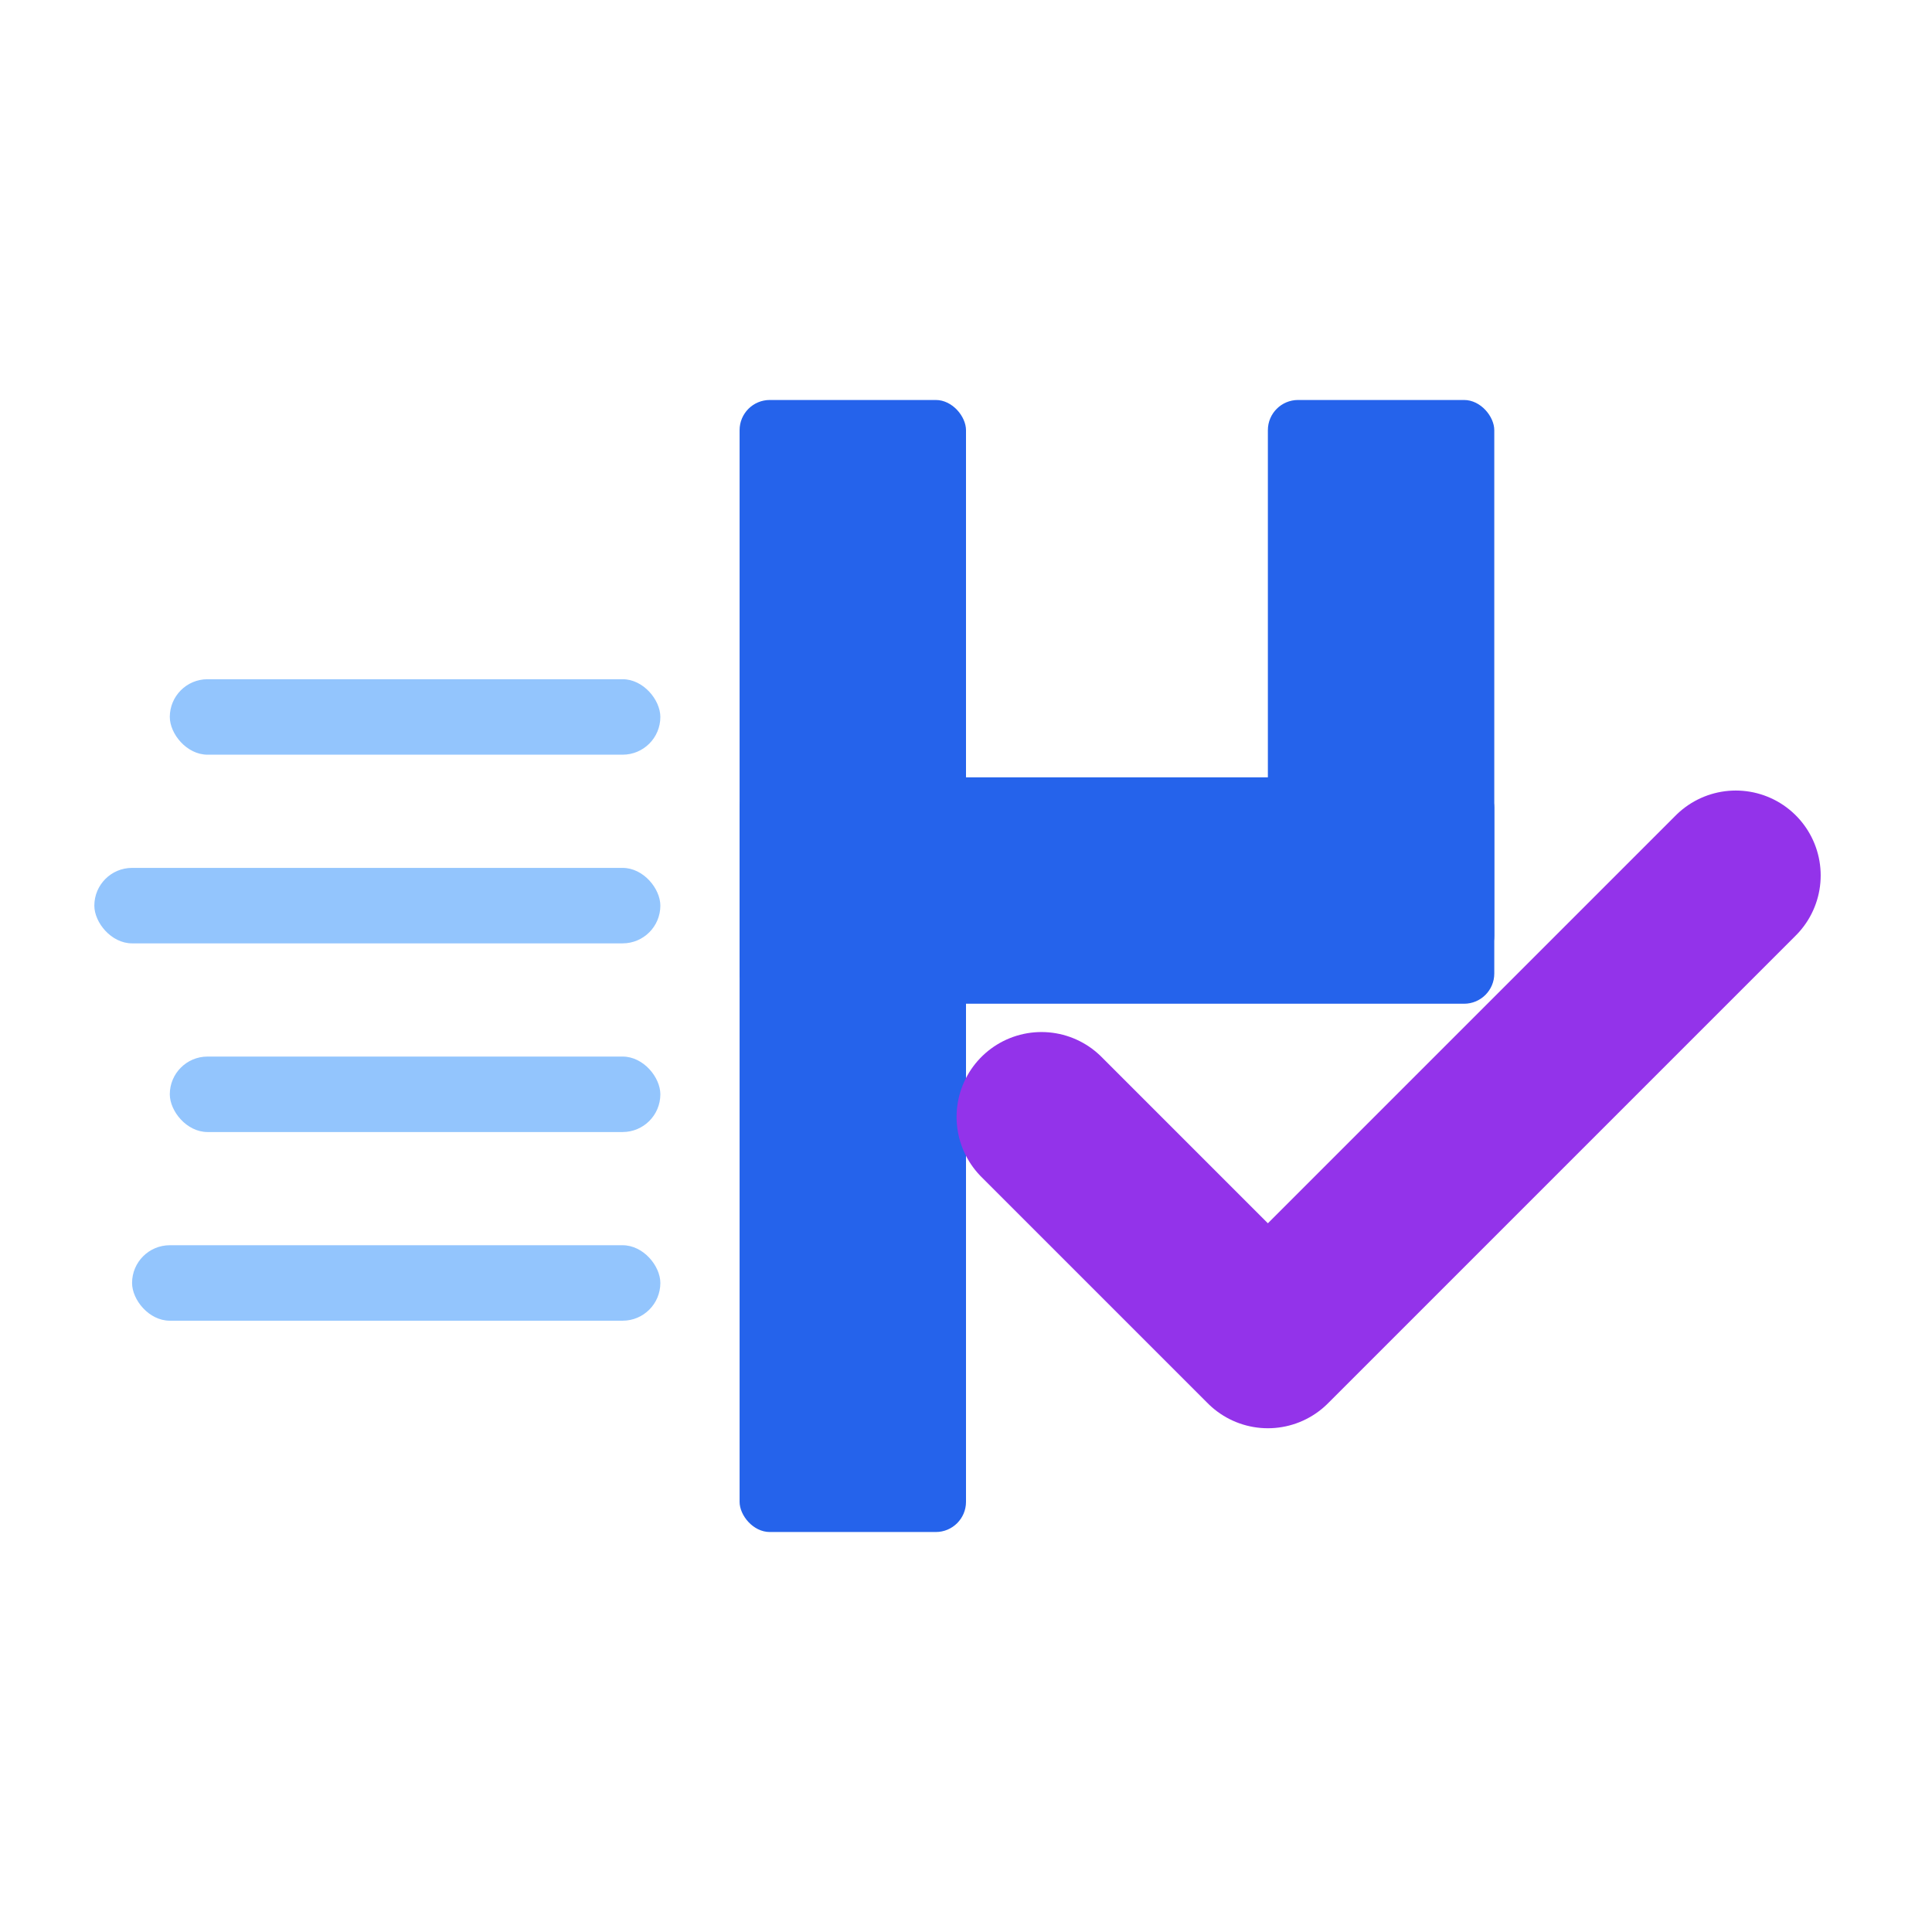 <svg width="512" height="512" viewBox="0 0 512 512" fill="none" xmlns="http://www.w3.org/2000/svg">
  <!-- Speed lines (work blue 300 - lighter) -->
  <rect x="45" y="180" width="130" height="20" rx="10" fill="#93c5fd"/>
  <rect x="25" y="230" width="150" height="20" rx="10" fill="#93c5fd"/>
  <rect x="45" y="280" width="130" height="20" rx="10" fill="#93c5fd"/>
  <rect x="35" y="330" width="140" height="20" rx="10" fill="#93c5fd"/>

  <!-- H letter (work blue 600 - darker) -->
  <rect x="196" y="106" width="60" height="300" rx="8" fill="#2563eb"/>
  <rect x="336" y="106" width="60" height="150" rx="8" fill="#2563eb"/>
  <rect x="196" y="206" width="200" height="60" rx="8" fill="#2563eb"/>

  <!-- Checkmark (personal purple 600 - darker) -->
  <path d="M276 296L336 356L460 232" stroke="#9333ea" stroke-width="45" stroke-linecap="round" stroke-linejoin="round" fill="none"/>
</svg>
